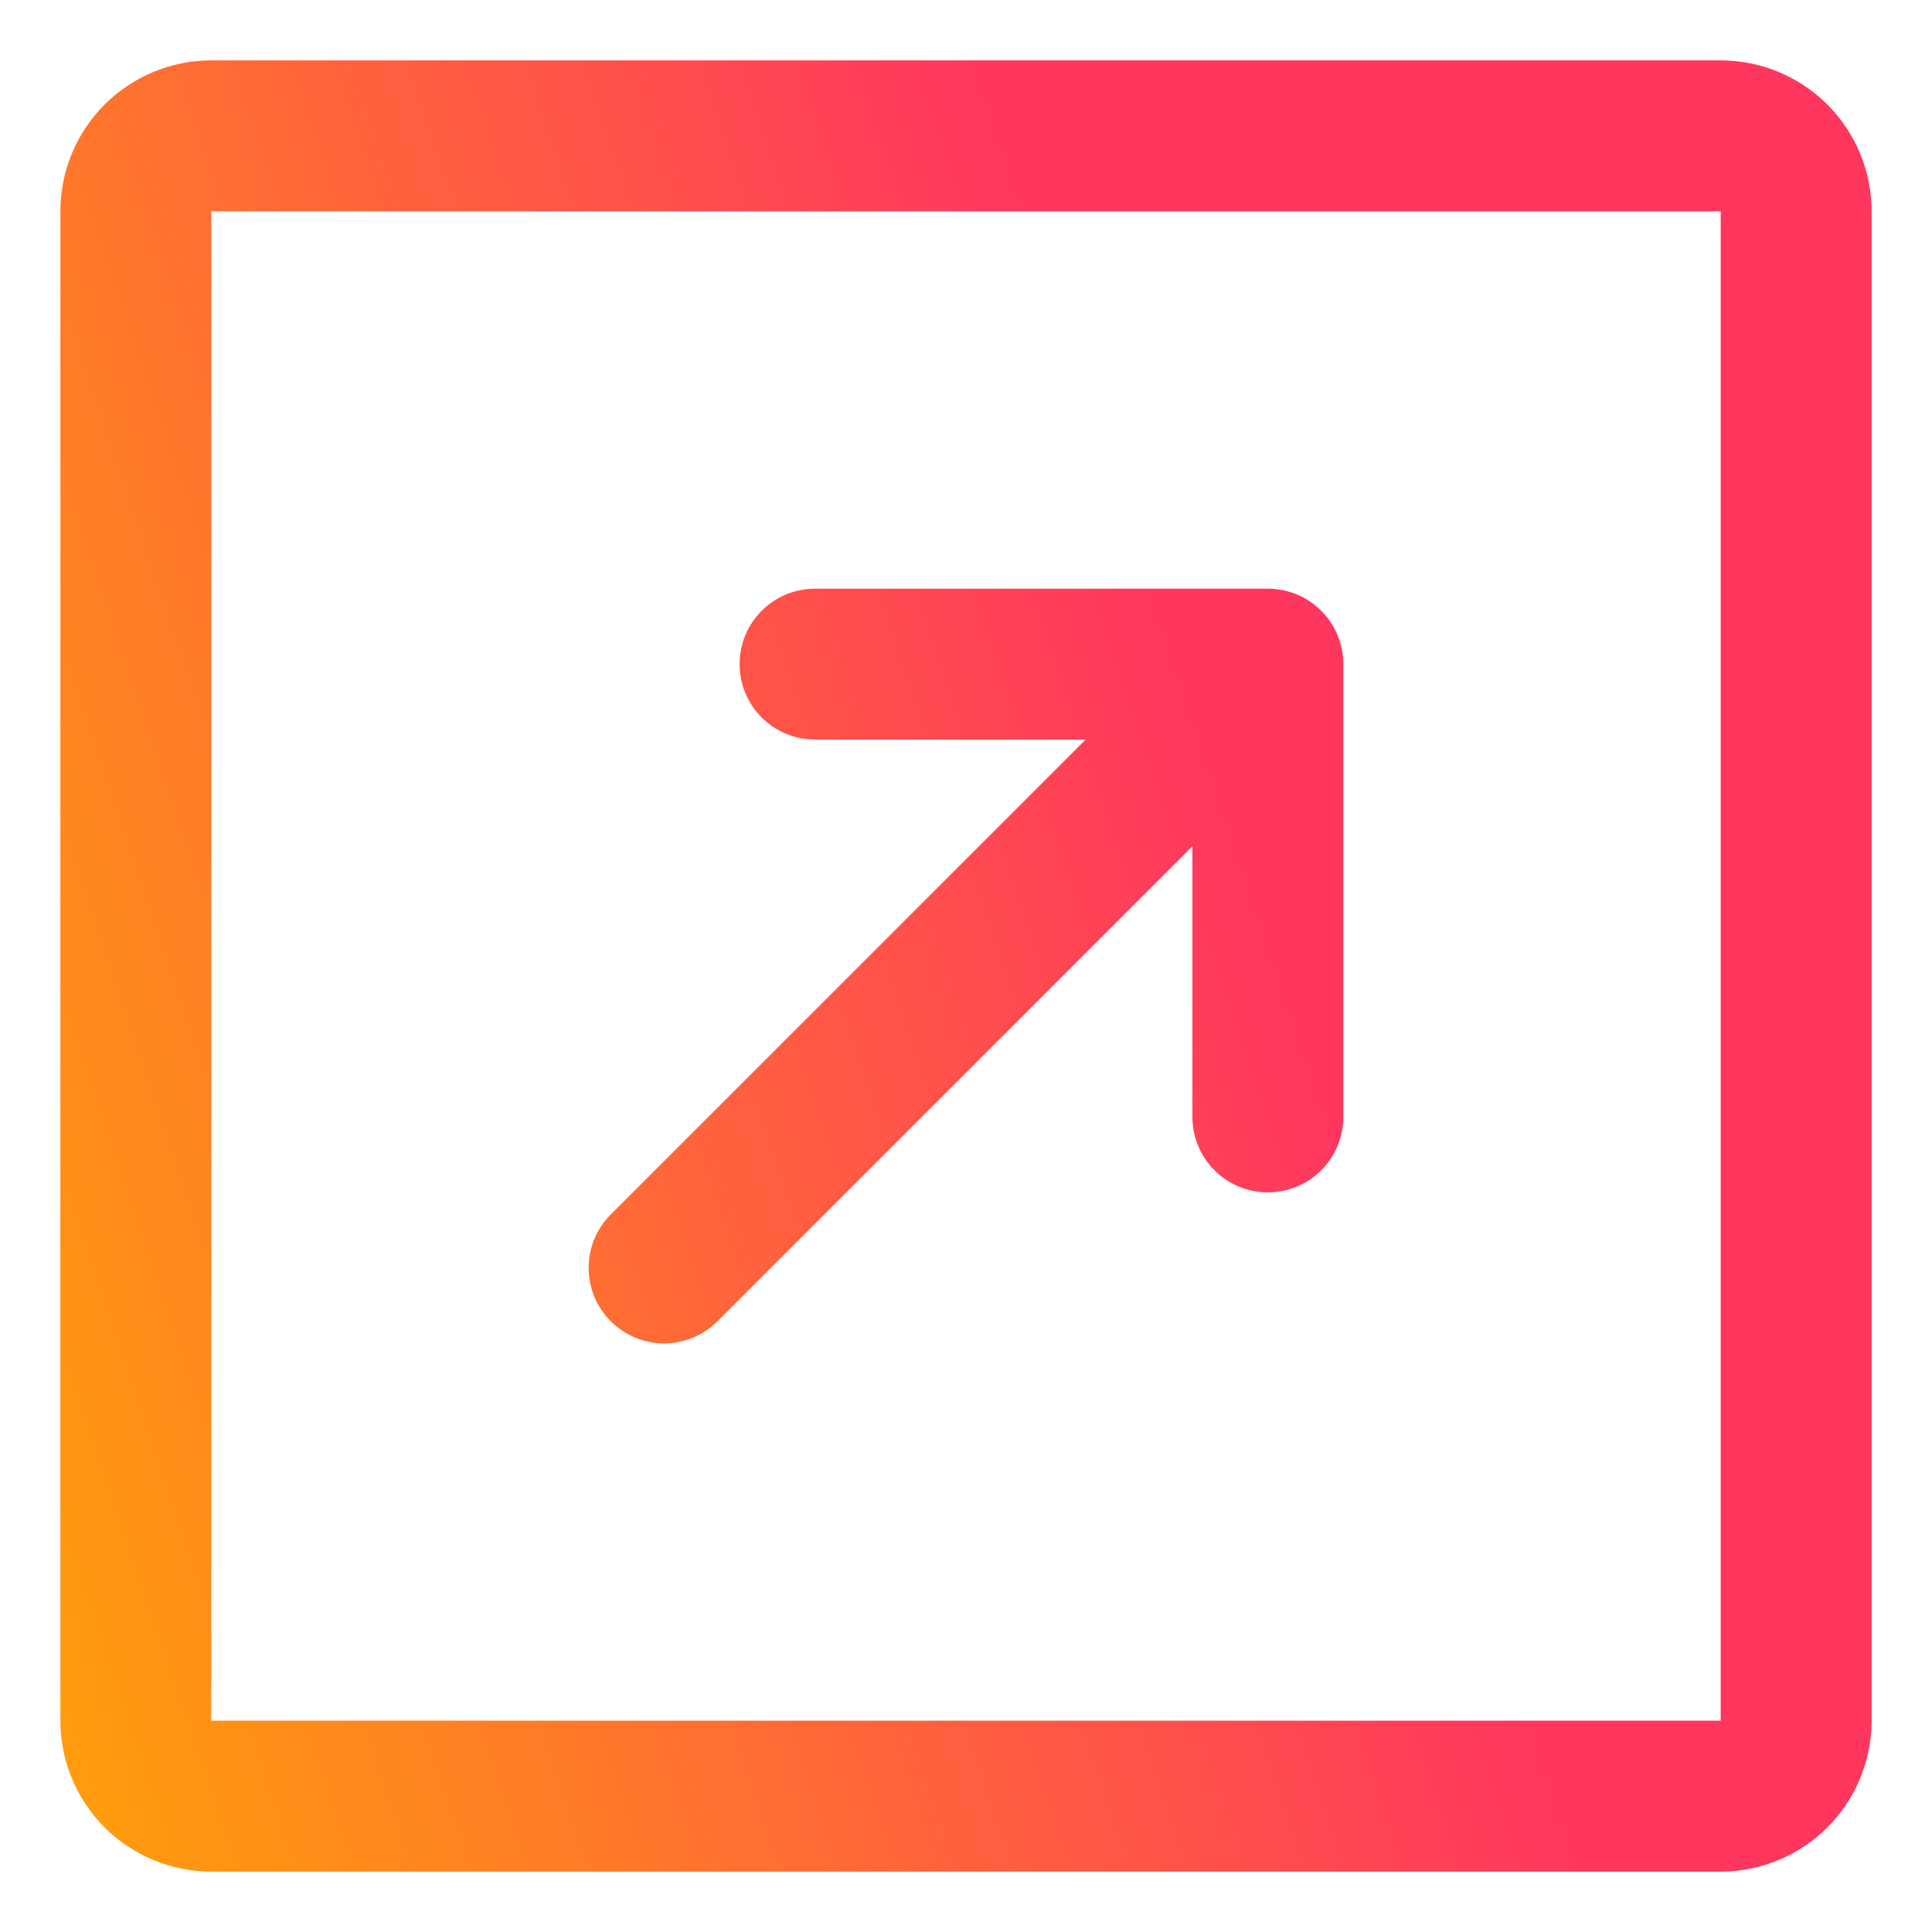 <svg width="16" height="16" viewBox="0 0 16 16" fill="none" xmlns="http://www.w3.org/2000/svg">
<path d="M14.25 0.5H1.75C1.418 0.5 1.101 0.632 0.866 0.866C0.632 1.101 0.5 1.418 0.5 1.75V14.25C0.5 14.582 0.632 14.899 0.866 15.134C1.101 15.368 1.418 15.5 1.75 15.5H14.25C14.582 15.5 14.899 15.368 15.134 15.134C15.368 14.899 15.5 14.582 15.5 14.25V1.75C15.5 1.418 15.368 1.101 15.134 0.866C14.899 0.632 14.582 0.5 14.25 0.5ZM14.25 14.25H1.75V1.75H14.25V14.25ZM5.058 10.942C5 10.884 4.954 10.815 4.922 10.739C4.891 10.664 4.875 10.582 4.875 10.5C4.875 10.418 4.891 10.336 4.922 10.261C4.954 10.185 5 10.116 5.058 10.058L8.991 6.125H6.75C6.584 6.125 6.425 6.059 6.308 5.942C6.191 5.825 6.125 5.666 6.125 5.5C6.125 5.334 6.191 5.175 6.308 5.058C6.425 4.941 6.584 4.875 6.75 4.875H10.5C10.666 4.875 10.825 4.941 10.942 5.058C11.059 5.175 11.125 5.334 11.125 5.5V9.25C11.125 9.416 11.059 9.575 10.942 9.692C10.825 9.809 10.666 9.875 10.5 9.875C10.334 9.875 10.175 9.809 10.058 9.692C9.941 9.575 9.875 9.416 9.875 9.25V7.009L5.942 10.942C5.884 11 5.815 11.046 5.739 11.078C5.663 11.109 5.582 11.126 5.5 11.126C5.418 11.126 5.337 11.109 5.261 11.078C5.185 11.046 5.116 11 5.058 10.942Z" fill="url(#paint0_linear_4222_40722)"/>
<defs>
<linearGradient id="paint0_linear_4222_40722" x1="0.5" y1="15.5" x2="11.825" y2="11.706" gradientUnits="userSpaceOnUse">
<stop stop-color="#FF9F0A"/>
<stop offset="1" stop-color="#FF375F"/>
</linearGradient>
</defs>
</svg>
